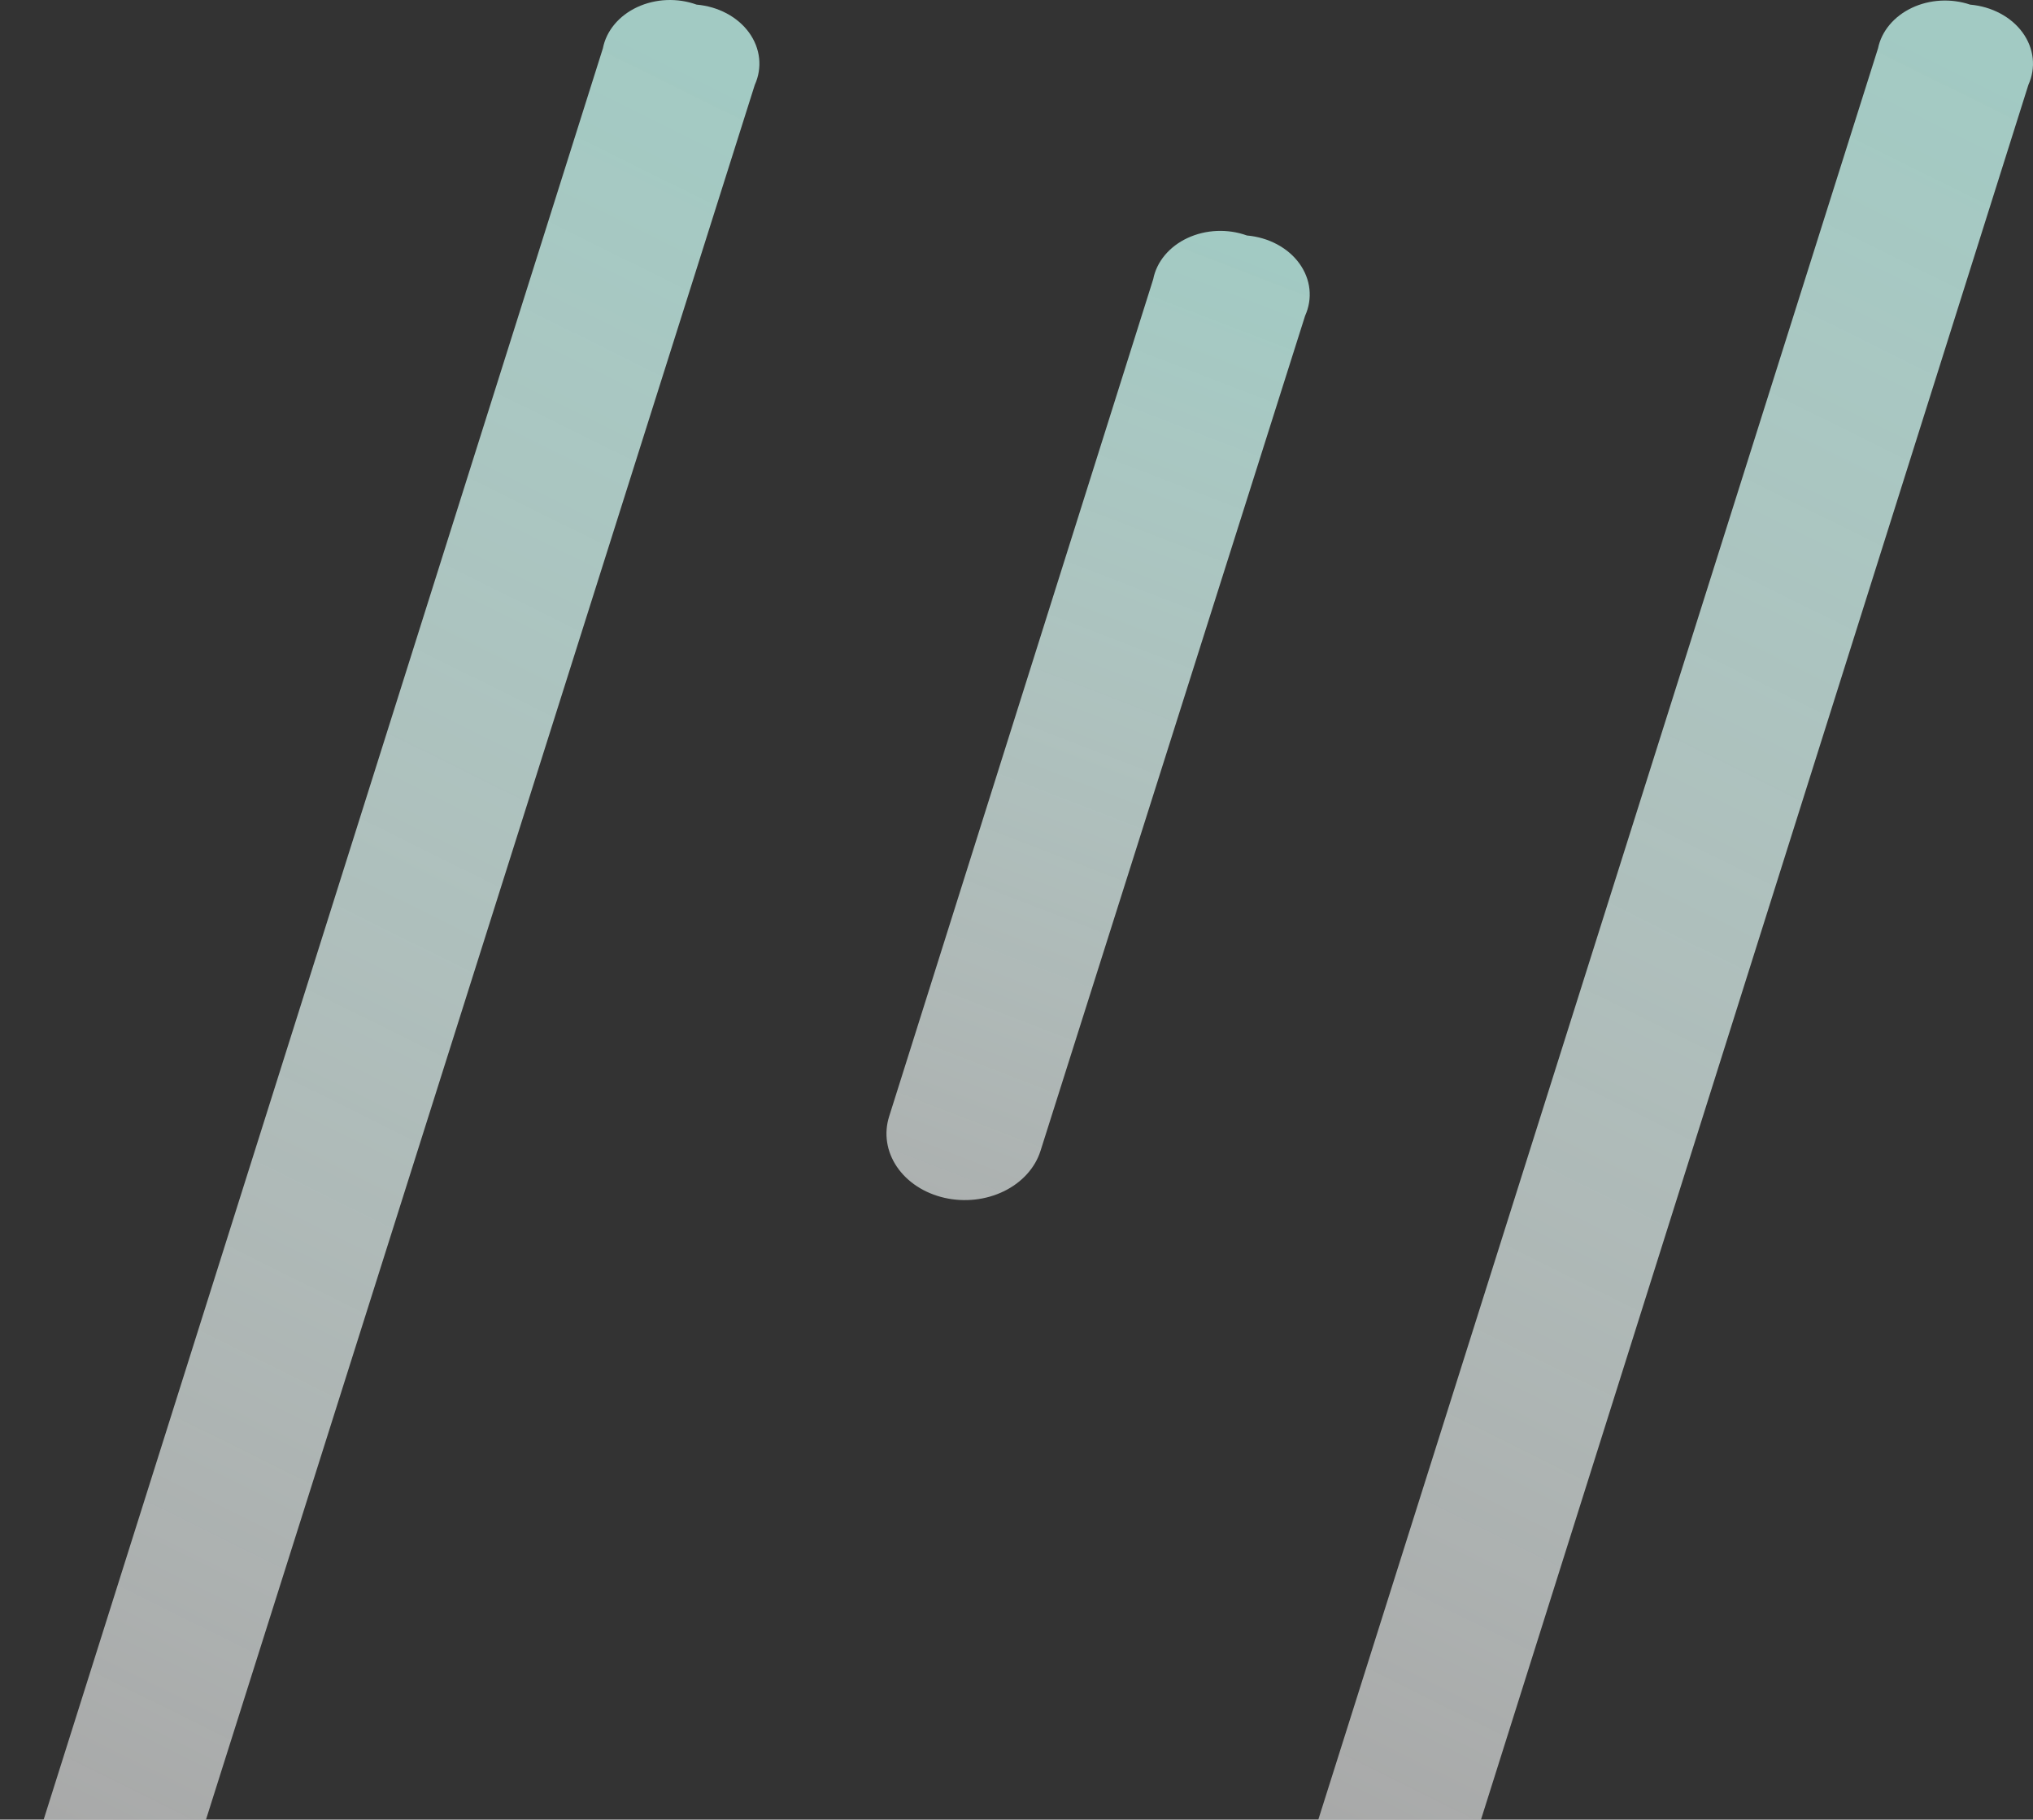 <svg width="400" height="358" viewBox="0 0 400 358" fill="none" xmlns="http://www.w3.org/2000/svg">
    <rect x="0" y="0" width="400" height="358" fill="#333333" stroke="none"/>
    <path d="M118.624 9.496C118.953 7.801 119.732 6.192 120.902 4.789C122.072 3.387 123.603 2.228 125.378 1.401C127.154 0.574 129.128 0.1 131.151 0.014C133.174 -0.071 135.194 0.234 137.058 0.908C139.161 1.092 141.186 1.684 142.977 2.639C144.767 3.594 146.273 4.886 147.38 6.414C148.487 7.942 149.164 9.666 149.358 11.451C149.553 13.237 149.26 15.037 148.503 16.711L30.305 390.319C29.244 393.668 26.658 396.522 23.116 398.253C19.573 399.985 15.365 400.452 11.416 399.552C7.467 398.652 4.102 396.459 2.06 393.455C0.018 390.451 -0.533 386.883 0.528 383.534L118.624 9.496Z" fill="url(#paint0_linear_76_170)"/>
    <path d="M369.51 9.502C369.851 7.839 370.625 6.262 371.775 4.886C372.926 3.509 374.425 2.368 376.162 1.545C377.899 0.722 379.831 0.238 381.817 0.129C383.802 0.02 385.792 0.288 387.64 0.913C389.743 1.097 391.769 1.69 393.559 2.645C395.349 3.6 396.856 4.891 397.962 6.419C399.069 7.947 399.746 9.671 399.94 11.457C400.135 13.242 399.842 15.042 399.085 16.716L281.191 390.325C279.935 393.492 277.302 396.135 273.828 397.715C270.355 399.294 266.303 399.692 262.496 398.828C258.688 397.963 255.413 395.901 253.335 393.061C251.258 390.221 250.535 386.816 251.313 383.54L369.51 9.502Z" fill="url(#paint1_linear_76_170)"/>
    <path d="M226.902 54.92C227.231 53.225 228.01 51.615 229.18 50.213C230.35 48.811 231.881 47.652 233.656 46.825C235.432 45.998 237.406 45.523 239.429 45.438C241.452 45.352 243.472 45.658 245.336 46.331C247.439 46.516 249.465 47.108 251.255 48.063C253.045 49.018 254.552 50.309 255.658 51.838C256.765 53.366 257.442 55.089 257.637 56.875C257.831 58.661 257.538 60.46 256.781 62.135L204.721 226.436C203.66 229.785 201.074 232.639 197.532 234.37C193.989 236.102 189.781 236.569 185.832 235.669C181.883 234.77 178.518 232.577 176.476 229.573C174.434 226.569 173.883 223 174.944 219.651L226.902 54.92Z" fill="url(#paint2_linear_76_170)"/>
    <defs>
        <linearGradient id="paint0_linear_76_170" x1="5.043" y1="369.5" x2="174.251" y2="27.96" gradientUnits="userSpaceOnUse">
            <stop stop-color="white" stop-opacity="0.57"/>
            <stop offset="1" stop-color="#A2CAC3"/>
        </linearGradient>
        <linearGradient id="paint1_linear_76_170" x1="256.036" y1="368.838" x2="424.973" y2="28.111" gradientUnits="userSpaceOnUse">
            <stop stop-color="white" stop-opacity="0.57"/>
            <stop offset="1" stop-color="#A2CAC3"/>
        </linearGradient>
        <linearGradient id="paint2_linear_76_170" x1="163.5" y1="273.5" x2="249.699" y2="49.563" gradientUnits="userSpaceOnUse">
            <stop stop-color="white" stop-opacity="0.57"/>
            <stop offset="1" stop-color="#A2CAC3"/>
        </linearGradient>
    </defs>
</svg>
